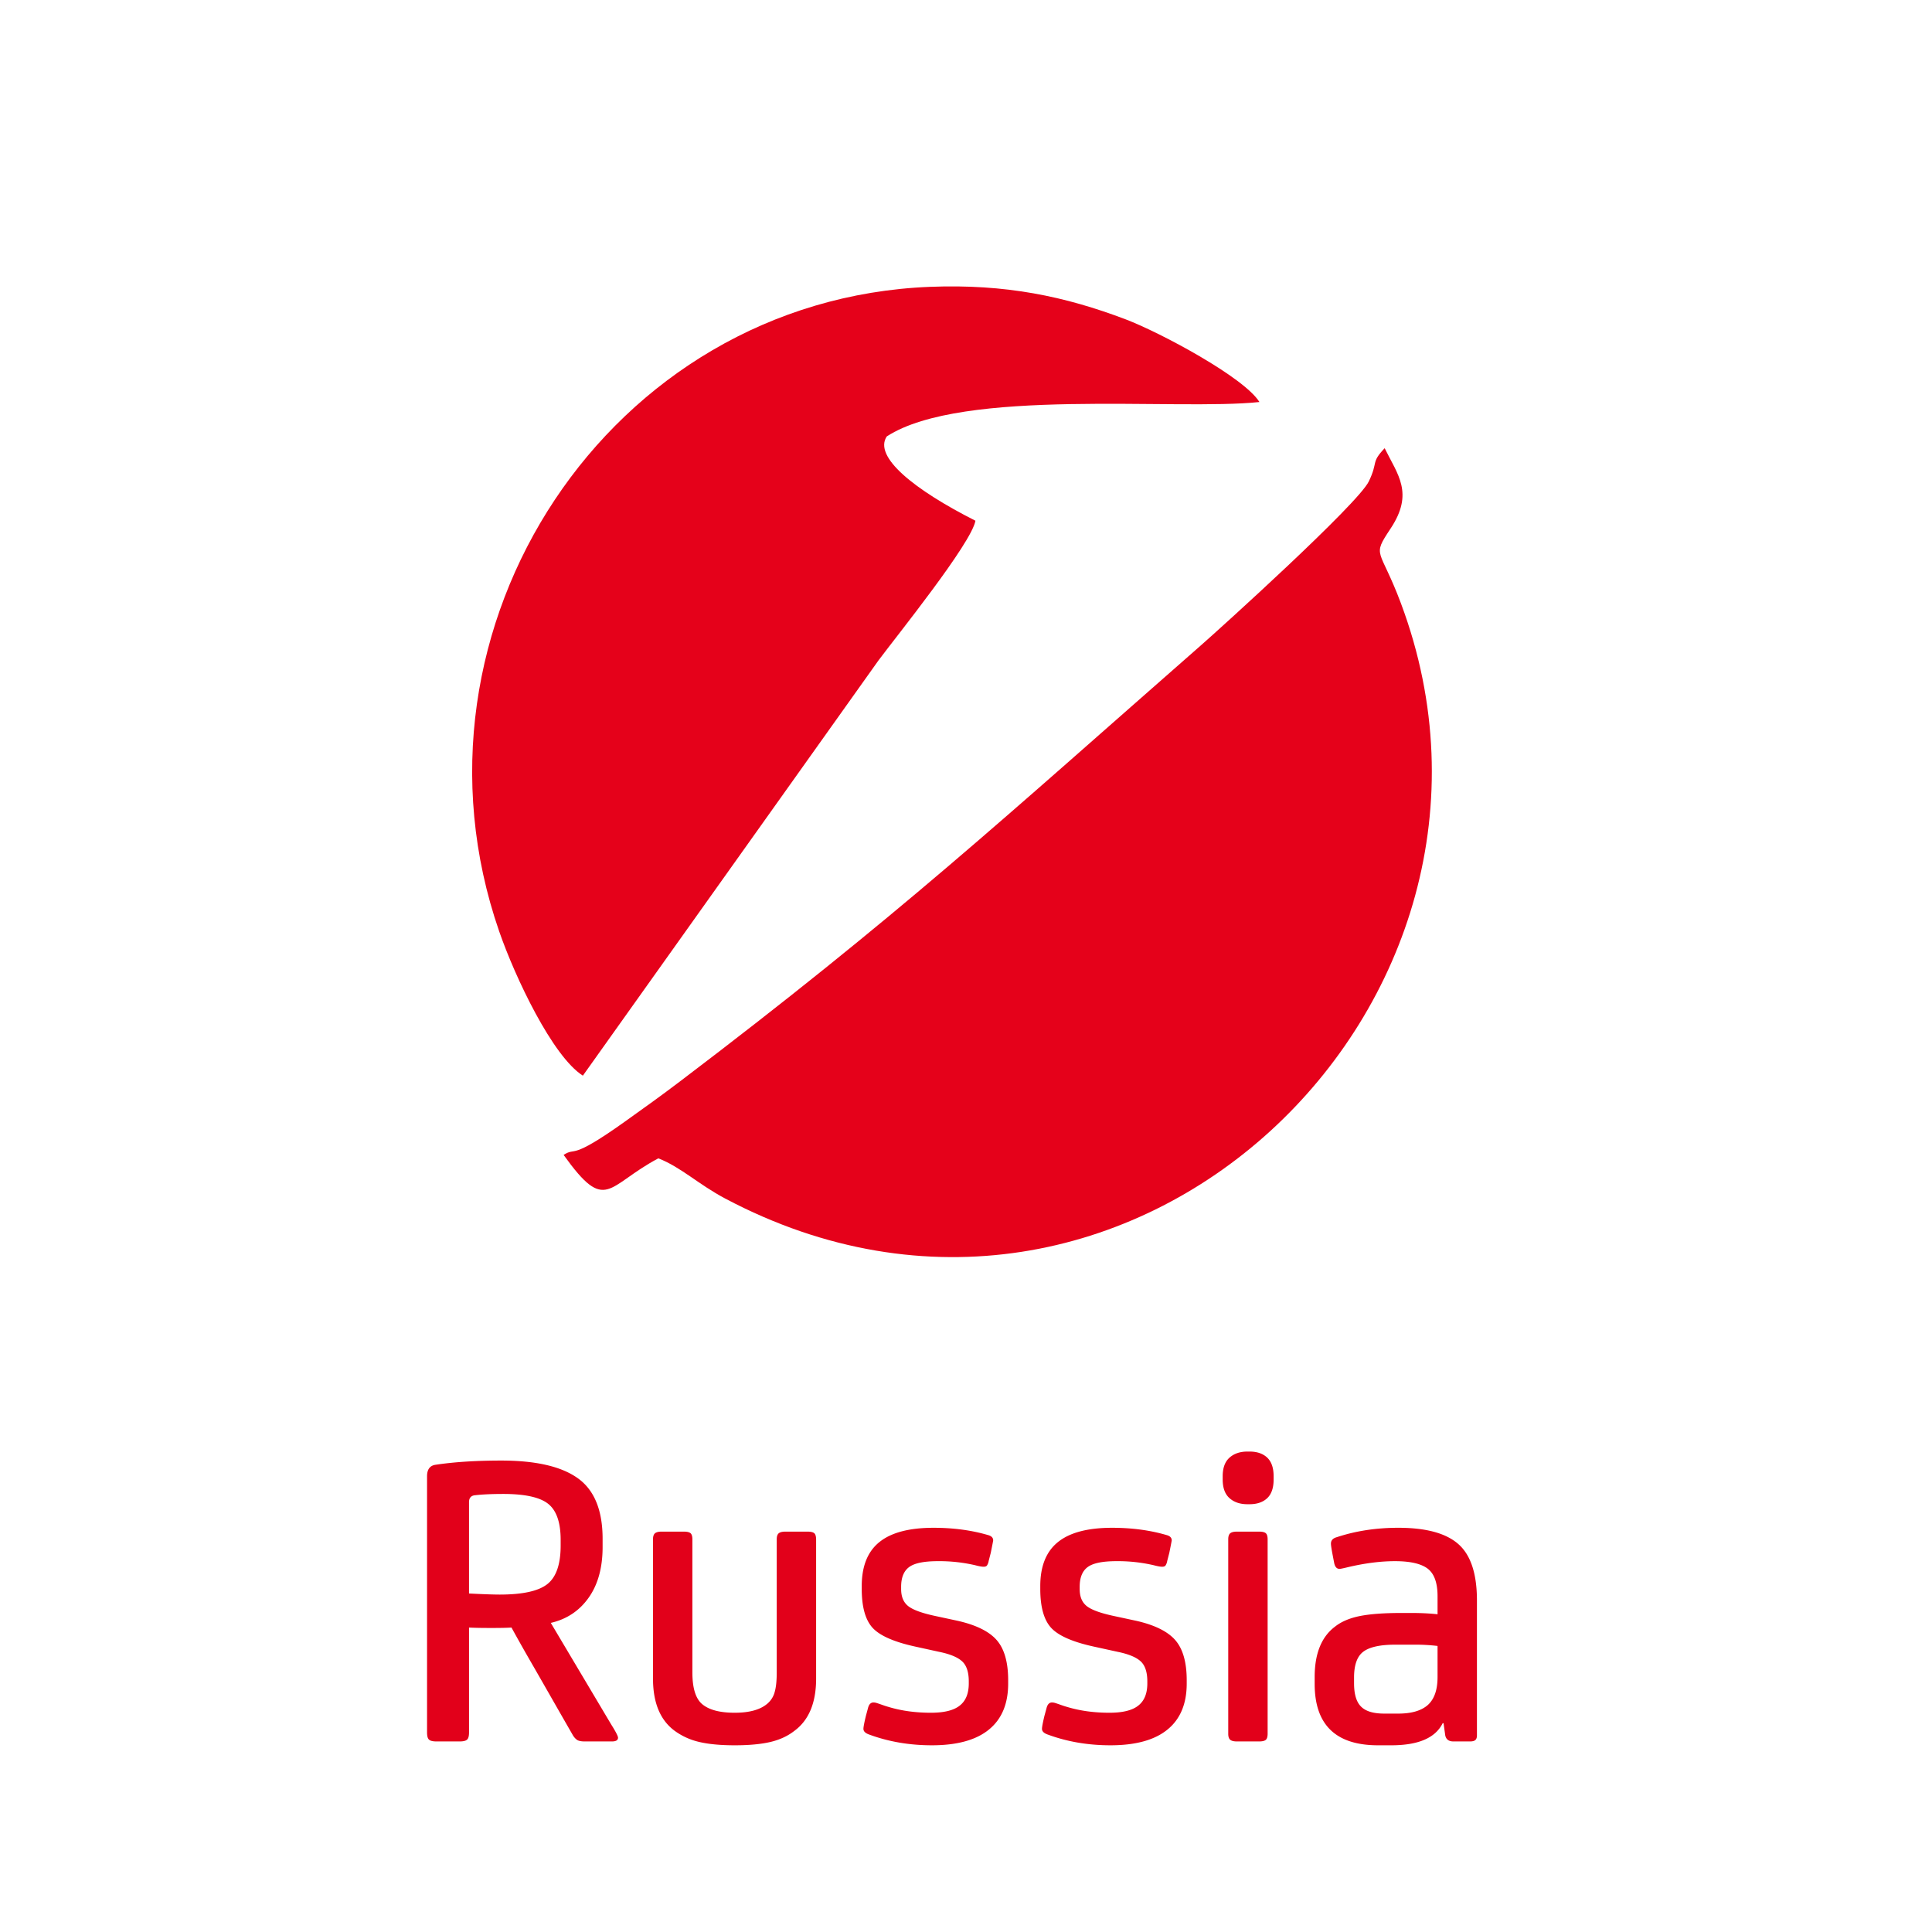 <svg width="120" height="120" fill="none" xmlns="http://www.w3.org/2000/svg"><path fill-rule="evenodd" clip-rule="evenodd" d="M35.007 71.734c2.65 3.695 2.67 1.913 5.884.213 1.406.547 2.478 1.609 4.156 2.498 24.966 13.229 51.28-12.052 41.97-36.965-1.312-3.512-1.835-2.854-.644-4.652 1.465-2.209.435-3.346-.369-4.99-.874.92-.386.826-.985 2.064-.682 1.411-9.26 9.159-10.437 10.19-12.4 10.875-18.84 16.829-32.33 27.064-1.217.924-2.166 1.601-3.43 2.503-3.504 2.502-2.99 1.542-3.815 2.075ZM36.203 66.811l18.363-25.794c1.136-1.523 5.777-7.28 6.02-8.674-3.814-1.928-6.351-3.977-5.506-5.237 4.72-3.054 17.973-1.584 23.145-2.136-.944-1.53-6.147-4.311-8.296-5.13-3.773-1.434-7.47-2.21-12.168-2.024-19.905.79-33.314 21.131-26.753 40.042.992 2.86 3.314 7.759 5.195 8.953Z" fill="#E5011A"/><path d="M26.525 107.605V91.693c0-.426.178-.665.532-.714 1.153-.173 2.51-.261 4.074-.261 2.158 0 3.745.368 4.765 1.103 1.023.736 1.533 1.99 1.533 3.76v.504c0 1.281-.288 2.332-.864 3.147-.572.811-1.356 1.339-2.354 1.569l3.746 6.299c.288.457.43.736.43.829 0 .155-.124.235-.377.235h-1.698c-.208 0-.363-.031-.46-.089a.94.94 0 0 1-.28-.315c-.257-.447-.652-1.134-1.179-2.056-.527-.922-1.01-1.769-1.454-2.536a114.09 114.09 0 0 1-1.17-2.078c-.253.017-.665.026-1.246.026-.625 0-1.09-.009-1.391-.026v6.515c0 .226-.04.377-.124.448-.08.075-.235.111-.461.111H27.11c-.226 0-.38-.036-.46-.111-.085-.071-.125-.222-.125-.448Zm2.607-8.63c.882.045 1.52.067 1.91.067 1.419 0 2.407-.217 2.956-.652.55-.434.825-1.232.825-2.393v-.355c0-1.077-.257-1.817-.767-2.23-.51-.412-1.44-.62-2.792-.62-.71 0-1.295.027-1.755.08-.253.022-.377.168-.377.43v5.673Zm11.427 5.284v-8.648c0-.182.04-.306.124-.377.08-.066.217-.102.407-.102h1.383c.2 0 .337.031.417.098.075.066.115.19.115.385v8.258c0 .98.204 1.636.612 1.977.421.355 1.095.532 2.021.532.926 0 1.61-.195 2.048-.585a1.42 1.42 0 0 0 .434-.714c.085-.297.124-.7.124-1.21v-8.258c0-.186.04-.31.124-.38.08-.067.218-.103.408-.103h1.383c.209 0 .346.036.421.102.076.071.111.204.111.404v8.621c0 1.507-.452 2.588-1.352 3.249-.408.319-.9.549-1.48.687-.58.137-1.321.208-2.22.208-.9 0-1.636-.071-2.213-.208a4.173 4.173 0 0 1-1.516-.687c-.9-.661-1.351-1.742-1.351-3.249Zm13.07 3.125c0-.111.05-.381.152-.803l.128-.474c.058-.244.173-.363.341-.363.058 0 .124.008.195.031.071.022.178.057.315.106.138.049.28.098.421.137.803.244 1.68.364 2.642.364.816 0 1.414-.146 1.786-.443.377-.293.563-.754.563-1.379v-.128c0-.581-.142-.998-.421-1.25-.28-.253-.753-.448-1.427-.585l-1.436-.315c-1.334-.288-2.23-.678-2.686-1.17-.452-.492-.678-1.299-.678-2.416v-.182c0-1.227.363-2.14 1.094-2.73.732-.594 1.857-.89 3.369-.89 1.223 0 2.345.15 3.377.451.218.058.324.169.324.332 0 .018-.049.275-.15.772l-.13.505a.709.709 0 0 1-.11.288c-.044.049-.11.071-.204.071-.11 0-.28-.03-.519-.093a9.888 9.888 0 0 0-2.322-.253c-.856 0-1.45.12-1.782.364-.332.244-.5.651-.5 1.232v.133c0 .479.145.829.442 1.064.297.235.865.439 1.698.616l1.339.288c1.156.257 1.972.656 2.45 1.197.48.545.719 1.378.719 2.504v.208c0 1.255-.4 2.208-1.197 2.855-.798.652-1.981.975-3.541.975-1.392 0-2.682-.222-3.874-.66-.253-.085-.377-.204-.377-.359Zm11.09 0c0-.111.05-.381.151-.803l.129-.474c.058-.244.173-.363.341-.363.058 0 .124.008.195.031.071.022.178.057.315.106.137.049.28.098.421.137.802.244 1.68.364 2.642.364.815 0 1.414-.146 1.786-.443.377-.293.563-.754.563-1.379v-.128c0-.581-.142-.998-.421-1.25-.28-.253-.754-.448-1.427-.585l-1.436-.315c-1.335-.288-2.23-.678-2.686-1.17-.453-.492-.679-1.299-.679-2.416v-.182c0-1.227.364-2.14 1.095-2.73.732-.594 1.857-.89 3.369-.89 1.223 0 2.345.15 3.377.451.218.058.324.169.324.332 0 .018-.049.275-.15.772l-.13.505a.709.709 0 0 1-.11.288c-.044.049-.11.071-.204.071-.11 0-.28-.03-.519-.093a9.888 9.888 0 0 0-2.322-.253c-.856 0-1.45.12-1.782.364-.332.244-.5.651-.5 1.232v.133c0 .479.145.829.442 1.064.297.235.865.439 1.698.616l1.339.288c1.156.257 1.972.656 2.45 1.197.48.545.719 1.378.719 2.504v.208c0 1.255-.4 2.208-1.197 2.855-.798.652-1.981.975-3.541.975-1.392 0-2.682-.222-3.874-.66-.253-.085-.377-.204-.377-.359Zm11.224-15.492v-.195c0-.523.141-.908.425-1.161.284-.253.656-.377 1.113-.377h.128c.466 0 .83.124 1.1.377.265.253.398.638.398 1.161v.195c0 .523-.133.909-.398 1.162-.27.252-.634.376-1.1.376h-.128c-.457 0-.83-.124-1.113-.376-.284-.253-.425-.639-.425-1.162Zm.345 15.793V95.611c0-.182.04-.306.124-.377.08-.066.218-.102.408-.102h1.383c.2 0 .337.031.417.098.075.066.115.19.115.381v12.074c0 .191-.04.315-.115.381-.08.067-.217.098-.417.098H76.82c-.19 0-.328-.036-.407-.102-.085-.071-.125-.195-.125-.377Zm5.368-3.094v-.425c0-1.463.426-2.509 1.272-3.139.381-.301.887-.518 1.512-.647.63-.128 1.489-.195 2.588-.195h.638c.599 0 1.14.027 1.623.08v-1.117c0-.833-.204-1.4-.612-1.715-.408-.31-1.086-.466-2.034-.466-.891 0-1.858.124-2.9.368-.31.076-.487.111-.54.111-.173 0-.288-.124-.337-.377l-.097-.505c-.067-.354-.102-.58-.102-.687 0-.2.12-.332.359-.399 1.179-.39 2.45-.585 3.825-.585 1.729 0 2.974.341 3.737 1.02.766.678 1.147 1.843 1.147 3.497v8.377c0 .129-.03.226-.097.288-.062.058-.173.089-.328.089h-1.037c-.284 0-.452-.124-.506-.373l-.106-.762h-.053c-.452.918-1.516 1.374-3.196 1.374h-.82c-2.624 0-3.936-1.272-3.936-3.812Zm2.447-.035c0 .669.142 1.152.43 1.44.288.293.767.439 1.445.439h.873c.824 0 1.44-.182 1.84-.541.398-.363.598-.939.598-1.728v-1.933a11.8 11.8 0 0 0-1.445-.08h-1.175c-.948 0-1.609.147-1.994.439-.382.288-.572.825-.572 1.596v.368Z" fill="#E2001A"/></svg>